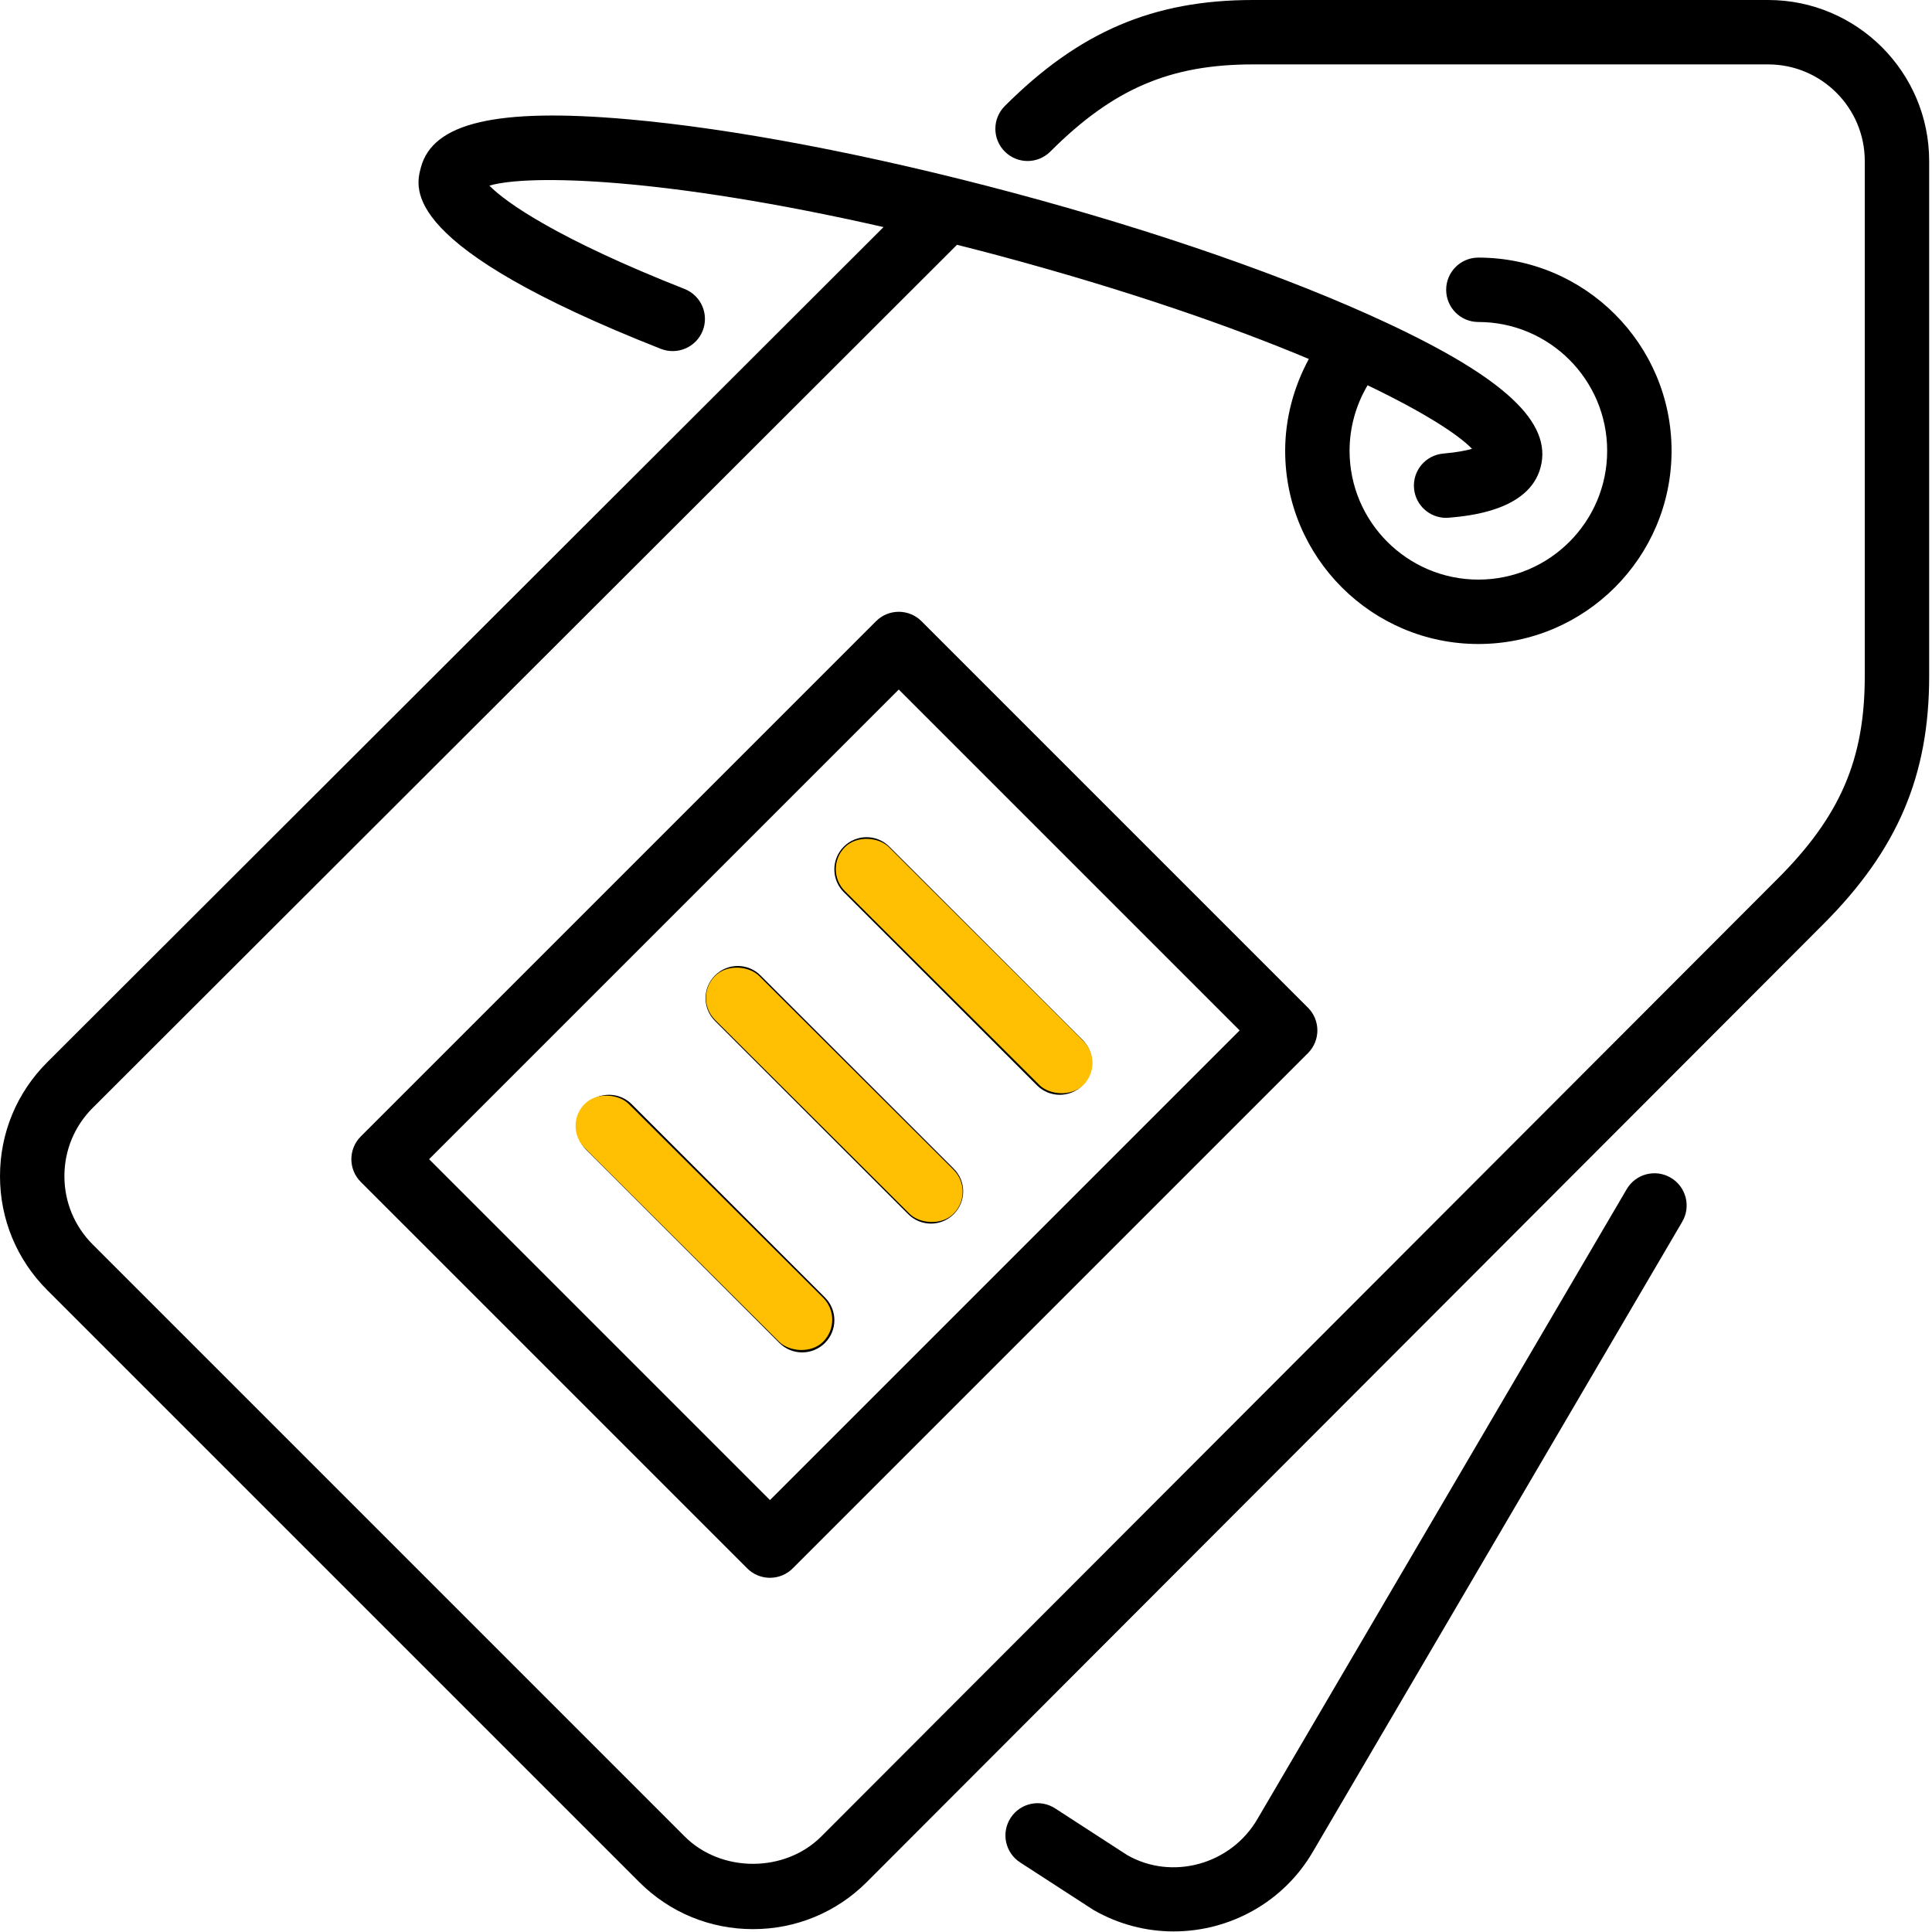 <svg width="800" height="800" viewBox="0 0 800 800" fill="none" xmlns="http://www.w3.org/2000/svg">
<path fill-rule="evenodd" clip-rule="evenodd" d="M349.4 350.573C344.187 355.787 344.187 364.213 349.4 369.427L429.4 449.427C432 452.027 435.413 453.333 438.827 453.333C442.24 453.333 445.653 452.027 448.253 449.427C453.467 444.213 453.467 435.787 448.253 430.573L368.253 350.573C363.04 345.36 354.613 345.36 349.4 350.573ZM314.92 403.907C309.707 398.693 301.28 398.693 296.067 403.907C290.853 409.12 290.853 417.547 296.067 422.76L376.067 502.76C378.667 505.36 382.08 506.667 385.493 506.667C388.907 506.667 392.32 505.36 394.92 502.76C400.133 497.547 400.133 489.12 394.92 483.907L314.92 403.907ZM261.587 457.24C256.373 452.027 247.947 452.027 242.733 457.24C237.52 462.453 237.52 470.88 242.733 476.093L322.733 556.093C325.333 558.693 328.747 560 332.16 560C335.573 560 338.987 558.693 341.587 556.093C346.8 550.88 346.8 542.453 341.587 537.24L261.587 457.24ZM513.307 426.667L372.16 285.52L177.68 480L318.827 621.147L513.307 426.667ZM381.587 257.24L541.587 417.24C546.8 422.453 546.8 430.88 541.587 436.093L328.253 649.427C325.653 652.027 322.24 653.333 318.827 653.333C315.413 653.333 312 652.027 309.4 649.427L149.4 489.427C144.187 484.213 144.187 475.787 149.4 470.573L362.733 257.24C367.947 252.027 376.373 252.027 381.587 257.24ZM691.827 487.667C685.453 483.92 677.293 486.067 673.573 492.427L520.747 753.093C509.707 772.2 485.187 778.773 466.68 768.107L436.907 748.813C430.747 744.8 422.48 746.573 418.48 752.747C414.467 758.933 416.227 767.187 422.413 771.187L452.76 790.853C463.227 796.893 474.68 799.76 485.987 799.76C509.04 799.76 531.48 787.827 543.787 766.507L696.573 505.907C700.293 499.56 698.173 491.4 691.827 487.667ZM798.827 66.667V280C798.827 321.253 785.707 351.987 754.92 382.76L358.947 779.293C346.347 791.893 329.6 798.813 311.787 798.813C293.973 798.813 277.24 791.893 264.667 779.293L19.533 534.173C6.933 521.573 0 504.827 0 487.013C0 469.2 6.933 452.467 19.533 439.88L365.853 94.027C275.293 73.44 219.093 72.053 202.64 76.867C209.587 83.973 231.227 99.067 283.453 119.653C290.307 122.36 293.667 130.093 290.973 136.947C288.267 143.8 280.52 147.12 273.68 144.467C165.573 101.853 171.893 78.227 174.28 69.333C179.227 50.8 205.64 44.627 259.747 49.36C303.813 53.213 360.693 64.08 419.907 79.933C479.12 95.8 533.787 114.827 573.867 133.533C623.133 156.507 642.88 175.027 637.907 193.573C633.107 211.467 608.16 213.653 599.96 214.373C599.573 214.413 599.173 214.427 598.787 214.427C591.947 214.427 586.133 209.187 585.52 202.253C584.867 194.92 590.293 188.453 597.64 187.813C603.32 187.32 607.093 186.547 609.533 185.853C603.827 179.893 589.387 170.6 566.293 159.533C561.453 167.693 558.827 177.067 558.827 186.667C558.827 216.08 582.747 240 612.16 240C641.573 240 665.493 216.08 665.493 186.667C665.493 157.253 641.573 133.333 612.16 133.333C604.787 133.333 598.827 127.373 598.827 120C598.827 112.627 604.787 106.667 612.16 106.667C656.28 106.667 692.16 142.547 692.16 186.667C692.16 230.787 656.28 266.667 612.16 266.667C568.04 266.667 532.16 230.787 532.16 186.667C532.16 173.293 535.68 160.267 541.96 148.64C510.053 135.24 467.253 120.24 413.013 105.693C407.293 104.16 401.787 102.76 396.28 101.36L38.387 458.747C30.827 466.293 26.667 476.347 26.667 487.013C26.667 497.707 30.827 507.747 38.387 515.307L283.52 760.44C298.627 775.547 324.973 775.547 340.08 760.44L736.053 363.907C762.04 337.933 772.16 314.4 772.16 280V66.667C772.16 44.613 754.213 26.667 732.16 26.667H518.827C484.427 26.667 460.893 36.787 434.92 62.76C429.707 67.973 421.28 67.973 416.067 62.76C410.853 57.547 410.853 49.12 416.067 43.907C446.84 13.12 477.573 0 518.827 0H732.16C768.92 0 798.827 29.907 798.827 66.667Z" fill="black"/>
<rect x="340.756" y="359.922" width="25.759" height="139.444" rx="12.88" transform="rotate(-45.091 340.756 359.922)" fill="#FFC003"/>
<rect x="287" y="413.243" width="25.759" height="139.444" rx="12.88" transform="rotate(-45.091 287 413.243)" fill="#FFC003"/>
<rect x="233" y="466.243" width="25.759" height="139.444" rx="12.88" transform="rotate(-45.091 233 466.243)" fill="#FFC003"/>
</svg>
